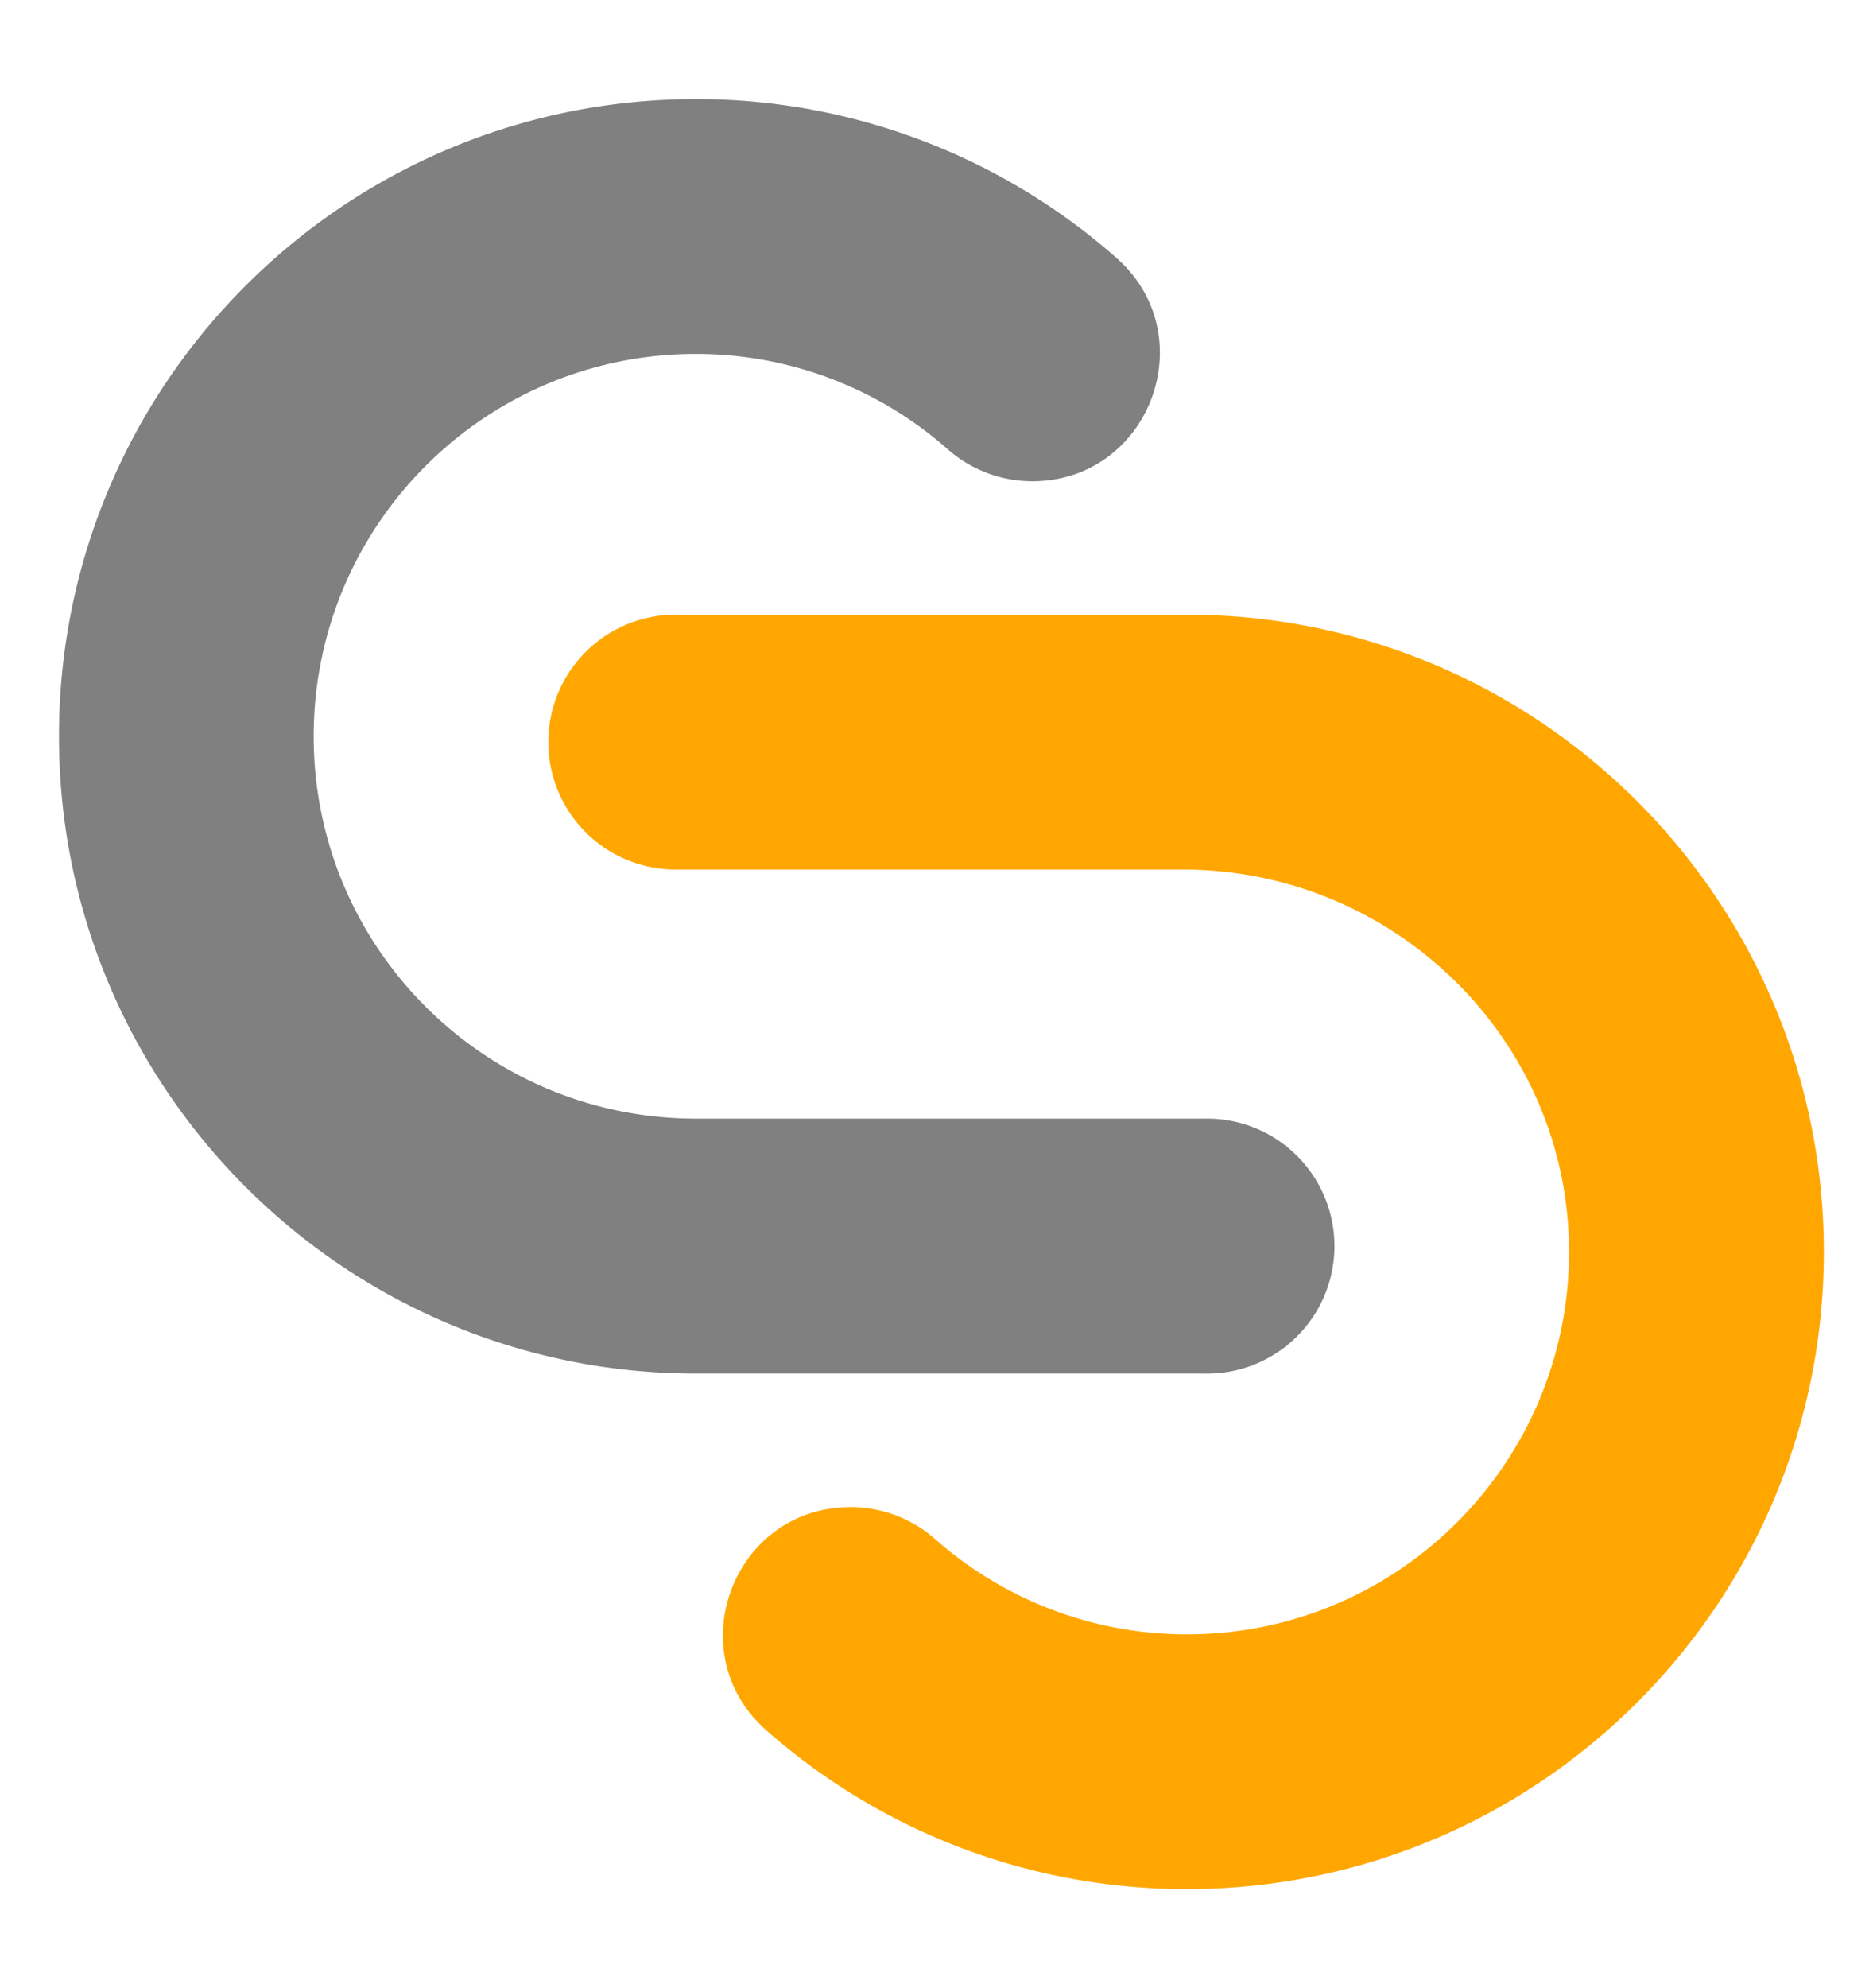 <svg id="Capa_1" data-name="Capa 1" xmlns="http://www.w3.org/2000/svg" viewBox="0 0 899.18 953.92"><defs><style>.cls-1{fill:gray;}.cls-2{fill:#ffa700;}</style></defs><title>S</title><path class="cls-1" d="M495.49,230.9a61.46,61.46,0,0,1-40.6-15.42,182.32,182.32,0,0,0-120.83-45.67c-101.33,0-183.47,82.17-183.47,183.49s82.14,183.42,183.47,183.42H578.68a61.17,61.17,0,1,1,0,122.33H334.06C165.23,659,28.32,522.14,28.32,353.28S165.23,47.61,334.06,47.54a304.77,304.77,0,0,1,201.8,76.11C578.3,160.94,552,230.9,495.49,230.9Z"/><path class="cls-2" d="M408.38,723.11A61.51,61.51,0,0,1,449,738.51a182.33,182.33,0,0,0,120.81,45.67c101.62,0,183.92-82.72,183.44-184.38-.47-101.3-84.15-182.59-185.47-182.59H325.16a61.15,61.15,0,1,1,0-122.29H569.79c168.82,0,305.78,136.9,305.78,305.75s-137,305.67-305.78,305.75A304.8,304.8,0,0,1,368,830.31C325.58,793.05,351.89,723.11,408.38,723.11Z"/></svg>